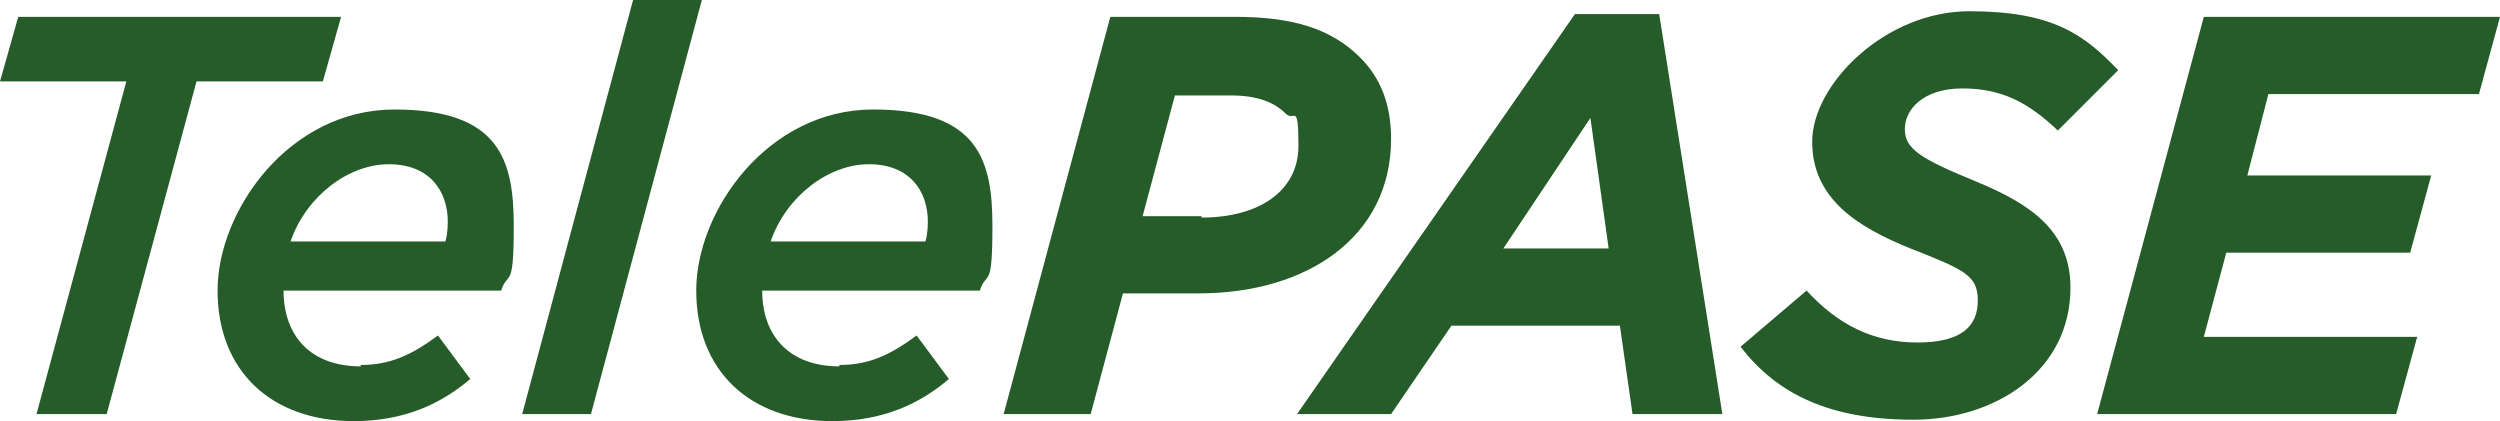 <?xml version="1.0" encoding="UTF-8"?><svg id="b" xmlns="http://www.w3.org/2000/svg" viewBox="0 0 178.1 30"><defs><style>.d{fill:#255c29;}</style></defs><g id="c"><path class="d" d="M9,5.8H0L1.3,1.2h23l-1.3,4.6h-9l-6.4,23.7H2.6L9,5.8Z"/><path class="d" d="M25.7,26c2.1,0,3.6-.7,5.5-2.1l2.3,3.1c-2,1.7-4.6,3-8.3,3-5.9,0-9.7-3.6-9.7-9.3s5.1-12.9,12.6-12.9,8.5,3.6,8.5,8.3-.4,3.1-.9,4.6h-15.5c0,3.2,1.9,5.4,5.5,5.4ZM31.7,17.3c.1-.3.2-.8.2-1.5,0-2.2-1.3-4.1-4.2-4.1s-5.9,2.3-7,5.5h11.1Z"/><path class="d" d="M45.1,0h4.9l-7.9,29.5h-4.9L45.1,0Z"/><path class="d" d="M59.8,26c2.1,0,3.6-.7,5.5-2.1l2.3,3.1c-2,1.7-4.6,3-8.3,3-5.9,0-9.7-3.6-9.7-9.3s5.1-12.9,12.6-12.9,8.5,3.6,8.5,8.3-.4,3.1-.9,4.6h-15.5c0,3.2,1.9,5.4,5.5,5.4ZM65.9,17.3c.1-.3.2-.8.2-1.5,0-2.2-1.3-4.1-4.2-4.1s-5.9,2.3-7,5.5h11.1Z"/><path class="d" d="M79,1.2h9c4,0,6.8.8,8.9,2.9,1.5,1.5,2.2,3.4,2.2,5.8,0,7-6,11-13.7,11h-5.4l-2.3,8.6h-6.2l7.6-28.3ZM85.6,15.5c4.1,0,6.9-1.9,6.9-5.1s-.3-1.7-.9-2.3c-.8-.8-2-1.3-3.9-1.3h-4l-2.3,8.6h4.2Z"/><path class="d" d="M112.2,1h6l4.5,28.5h-6.4l-.9-6.3h-12l-4.3,6.3h-6.7L112.2,1ZM114.6,17.7l-1.3-9.3-6.2,9.3h7.5Z"/><path class="d" d="M124,24.7l4.7-4c2.2,2.4,4.7,3.7,7.9,3.7s4.3-1.2,4.3-3-1-2.2-4.8-3.7c-3.7-1.5-7-3.5-7-7.6s5.2-9.3,11.2-9.3,8.2,1.7,10.6,4.2l-4.3,4.3c-2.1-2-4-3-6.8-3s-4.1,1.5-4.1,2.9,1.1,2.1,5,3.7c3.9,1.6,6.8,3.5,6.8,7.6,0,5.9-5.3,9.4-11.2,9.4s-9.7-1.8-12.3-5.2Z"/><path class="d" d="M157,1.2h21.1l-1.5,5.5h-15l-1.5,5.8h13.1l-1.5,5.5h-13.1l-1.6,6h15.2l-1.5,5.5h-21.3l7.6-28.3Z"/></g></svg>